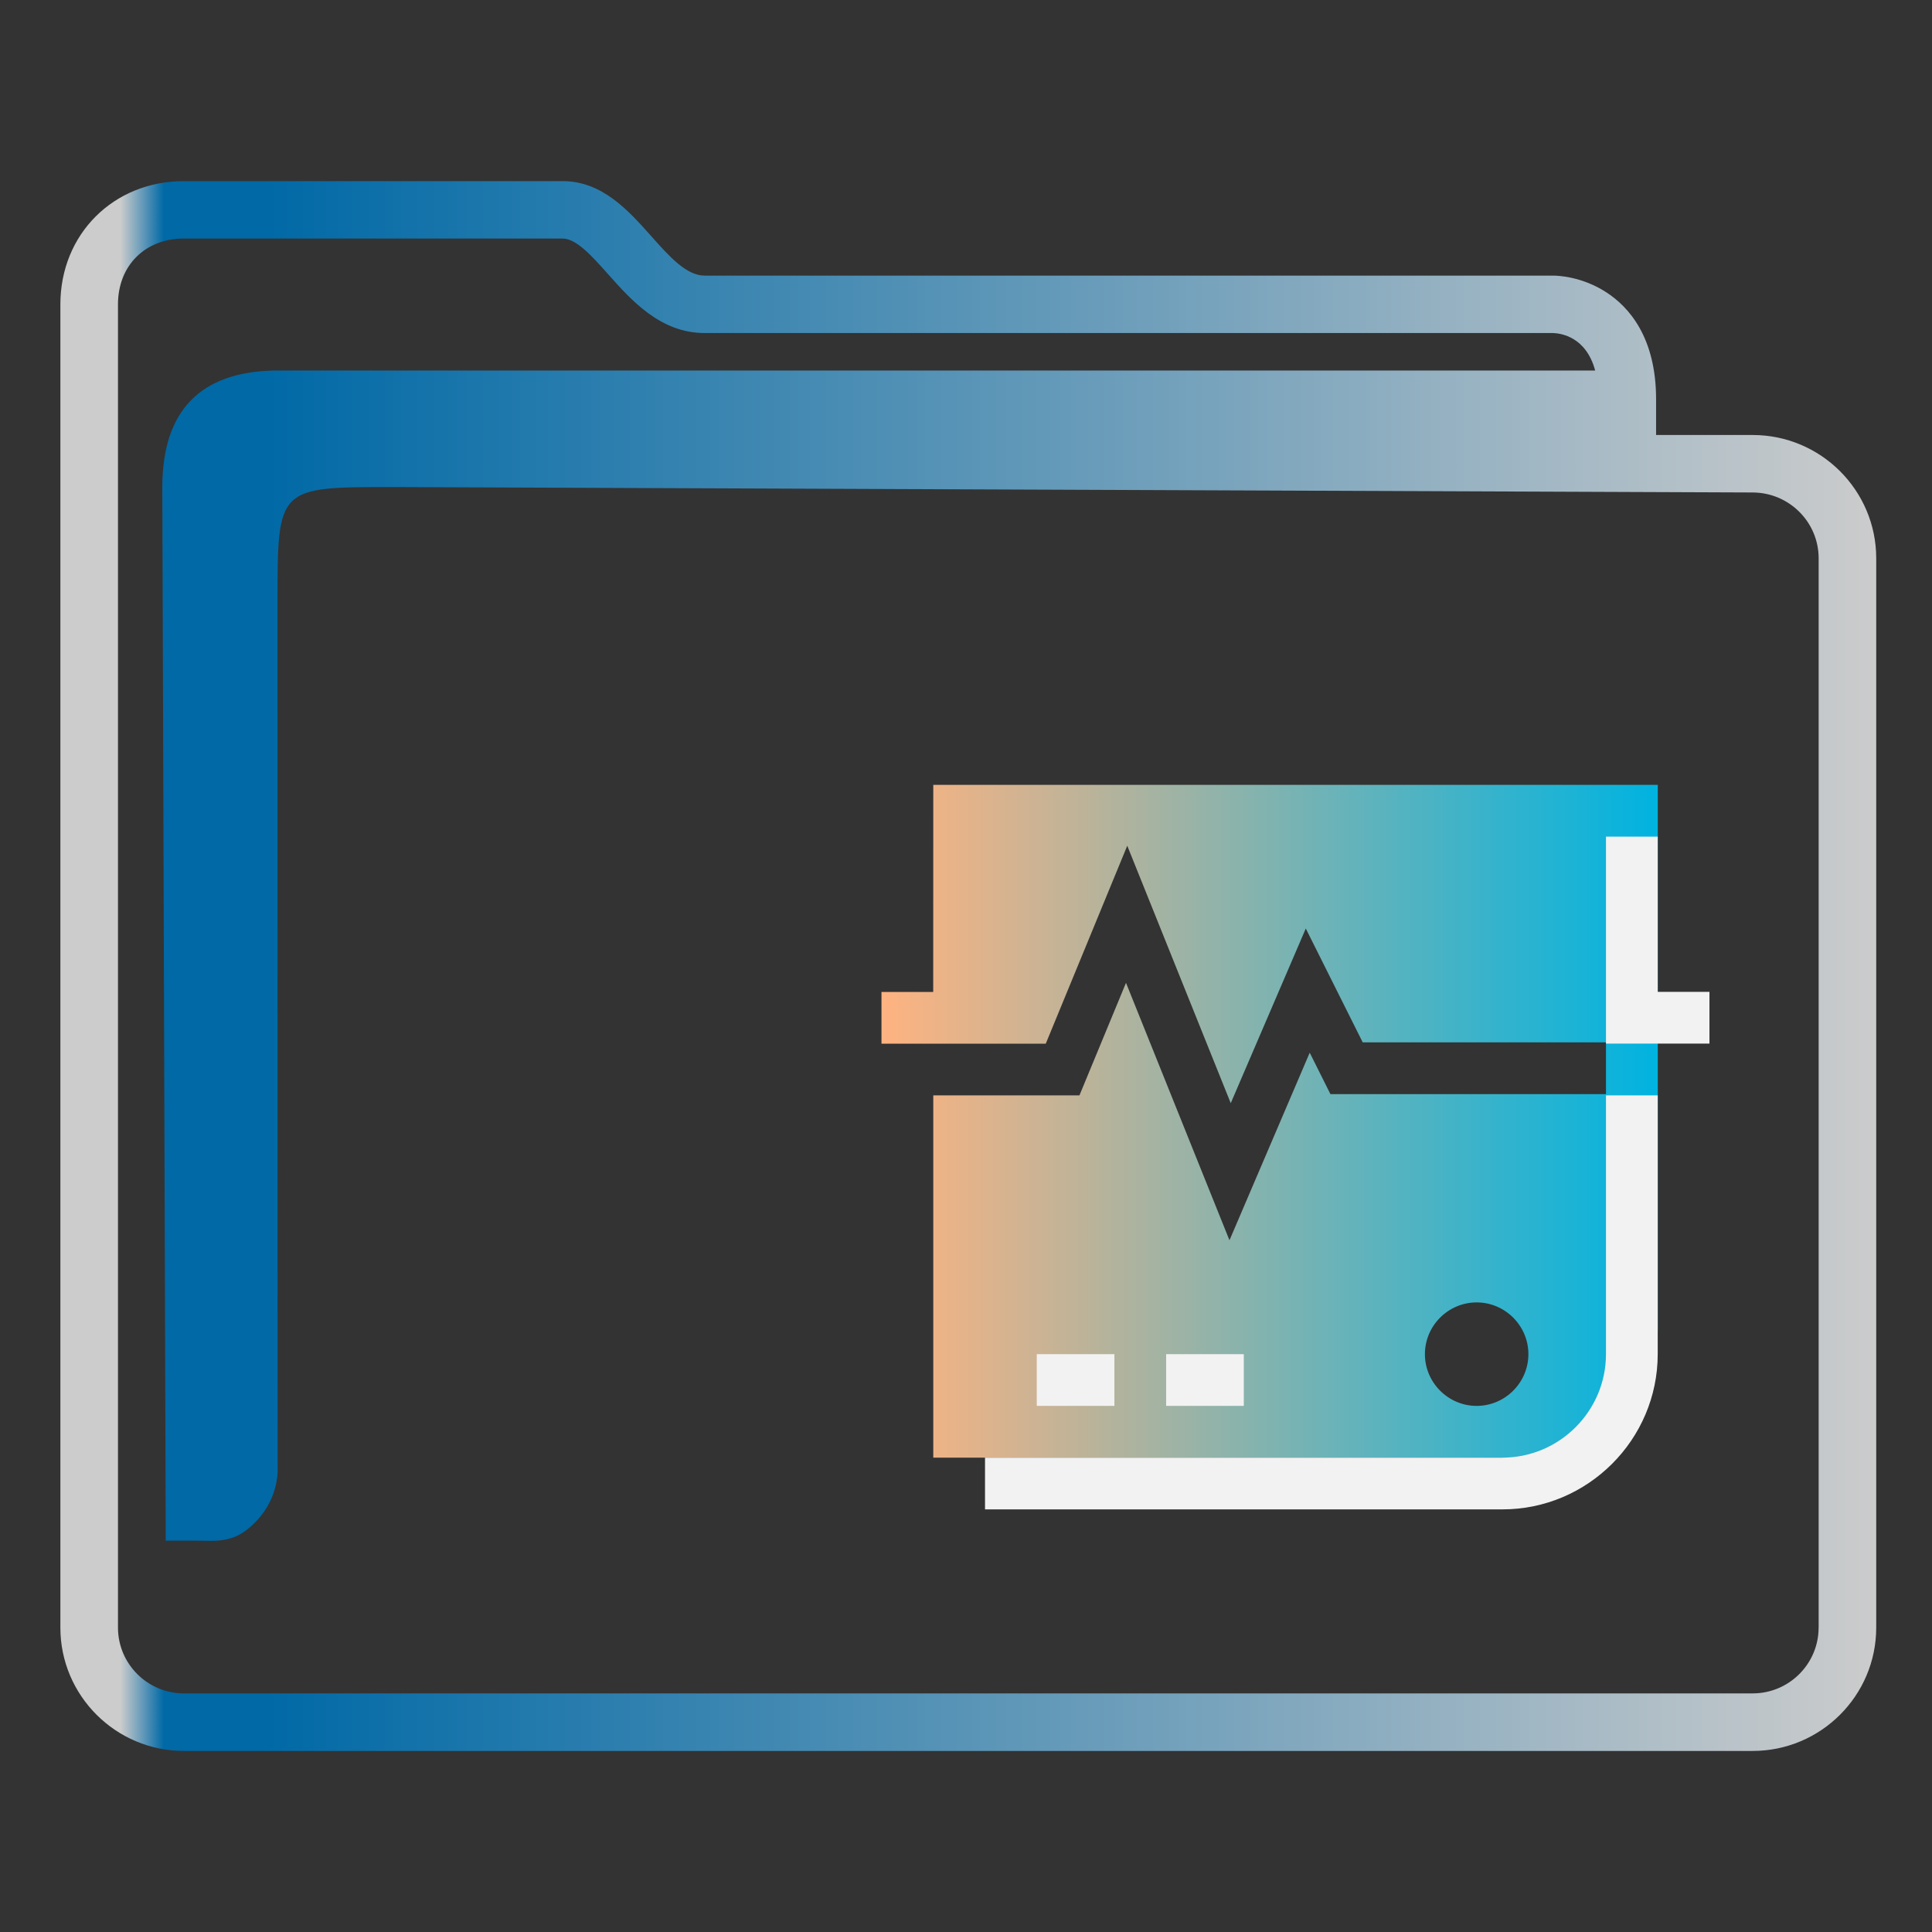 <?xml version="1.0" encoding="UTF-8" standalone="no"?>
<svg
   width="32"
   version="1.1"
   height="32"
   viewBox="0 0 32 32"
   id="svg17"
   sodipodi:docname="folder-activities.svg"
   inkscape:version="1.1.1 (3bf5ae0d25, 2021-09-20)"
   xmlns:inkscape="http://www.inkscape.org/namespaces/inkscape"
   xmlns:sodipodi="http://sodipodi.sourceforge.net/DTD/sodipodi-0.dtd"
   xmlns:xlink="http://www.w3.org/1999/xlink"
   xmlns="http://www.w3.org/2000/svg"
   xmlns:svg="http://www.w3.org/2000/svg"
   xmlns:rdf="http://www.w3.org/1999/02/22-rdf-syntax-ns#"
   xmlns:cc="http://creativecommons.org/ns#"
   xmlns:dc="http://purl.org/dc/elements/1.1/">
  <rect x="0" y="0" width="32" height="32" fill="#333333" stroke="none"/>
  <sodipodi:namedview
     pagecolor="#ffffff"
     bordercolor="#666666"
     borderopacity="1"
     objecttolerance="10"
     gridtolerance="10"
     guidetolerance="10"
     inkscape:pageopacity="0"
     inkscape:pageshadow="2"
     inkscape:window-width="1920"
     inkscape:window-height="1007"
     id="namedview19"
     showgrid="false"
     inkscape:zoom="9.8125"
     inkscape:cx="13.55414"
     inkscape:cy="8.0509554"
     inkscape:window-x="0"
     inkscape:window-y="0"
     inkscape:window-maximized="1"
     inkscape:current-layer="layer1"
     inkscape:document-rotation="0"
     inkscape:pagecheckerboard="0"
     inkscape:lockguides="false" />
  <defs
     id="defs5455">
    <linearGradient
       inkscape:collect="always"
       xlink:href="#linearGradient869"
       id="linearGradient871"
       x1="413.771"
       y1="520.941"
       x2="439.486"
       y2="520.941"
       gradientUnits="userSpaceOnUse"
       gradientTransform="matrix(0.5,0,0,0.5,192.286,273.899)" />
    <linearGradient
       inkscape:collect="always"
       id="linearGradient869">
      <stop
         style="stop-color:#ffb380;stop-opacity:1"
         offset="0"
         id="stop865" />
      <stop
         style="stop-color:#00b3e0;stop-opacity:1"
         offset="1"
         id="stop867" />
    </linearGradient>
    <linearGradient
       inkscape:collect="always"
       xlink:href="#linearGradient991"
       id="linearGradient1482"
       x1="386.571"
       y1="516.398"
       x2="446.621"
       y2="516.398"
       gradientUnits="userSpaceOnUse"
       gradientTransform="matrix(0.501,0,0,0.5,191.964,273.599)" />
    <linearGradient
       inkscape:collect="always"
       id="linearGradient991">
      <stop
         style="stop-color:#cccccc;stop-opacity:1"
         offset="0"
         id="stop987" />
      <stop
         style="stop-color:#cccccc;stop-opacity:1"
         offset="0.031"
         id="stop1929" />
      <stop
         style="stop-color:#0069a6;stop-opacity:1"
         offset="0.055"
         id="stop1263" />
      <stop
         style="stop-color:#0069a6;stop-opacity:1"
         offset="0.109"
         id="stop1027" />
      <stop
         style="stop-color:#cccccc;stop-opacity:1"
         offset="1"
         id="stop989" />
    </linearGradient>
  </defs>
  <g
     inkscape:label="Capa 1"
     inkscape:groupmode="layer"
     id="layer1"
     transform="translate(-384.571,-515.798)">
    <path
       id="Heartbeat"
       class="st0"
       d="m 409.029,539.084 c 0.471,0 0.857,-0.386 0.857,-0.857 0,-0.471 -0.386,-0.857 -0.857,-0.857 -0.471,0 -0.857,0.386 -0.857,0.857 0,0.471 0.386,0.857 0.857,0.857 z m -9,-10.286 h 12 v 9 c 0,1.179 -0.964,2.143 -2.143,2.143 h -9.857 v -6 H 402.45 l 0.771,-1.864 1.714,4.264 1.329,-3.107 0.343,0.686 h 4.564 v -0.857 h -4.029 l -0.943,-1.886 -1.243,2.893 -1.714,-4.264 -1.35,3.279 h -2.721 v -0.857 h 0.857 z"
       style="clip-rule:evenodd;fill:url(#linearGradient871);fill-opacity:1;fill-rule:evenodd;stroke-width:0.214" />
    <path
       id="Heartbeat-s"
       class="st1"
       d="m 411.171,529.655 h 0.857 v 2.571 h 0.857 v 0.857 h -1.714 z m -1.714,10.286 h -8.571 v 0.857 h 8.571 c 1.414,0 2.571,-1.157 2.571,-2.571 v -4.286 h -0.857 v 4.286 c 0,0.943 -0.771,1.714 -1.714,1.714 z m -7.714,-0.857 h 1.286 v -0.857 h -1.286 z m 2.143,0 h 1.286 v -0.857 h -1.286 z"
       style="fill:#f2f2f2;fill-opacity:1;stroke-width:0.214" />
    <path
       d="m 413.601,523.003 h -1.6 v -0.591 c 0,-1.026 -0.45,-1.531 -0.828,-1.775 -0.405,-0.261 -0.803,-0.274 -0.878,-0.274 h -14.054 c -0.301,0 -0.584,-0.317 -0.883,-0.653 -0.381,-0.428 -0.813,-0.912 -1.469,-0.912 H 387.617 c -1.166,0 -2.046,0.878 -2.046,2.042 v 21.917 c 0,1.126 0.918,2.042 2.046,2.042 h 25.984 c 1.128,0 2.046,-0.916 2.046,-2.042 v -17.712 c 0,-1.126 -0.918,-2.042 -2.046,-2.042 z m 1.092,19.753 c 0,0.601 -0.49,1.09 -1.092,1.09 H 387.617 c -0.602,0 -1.092,-0.489 -1.092,-1.09 v -21.917 c 0,-0.641 0.449,-1.09 1.092,-1.09 h 6.272 c 0.228,0 0.485,0.288 0.756,0.593 0.386,0.433 0.867,0.972 1.596,0.972 h 14.049 c 0.144,0.004 0.552,0.067 0.702,0.621 h -21.881 c -1.216,0.025 -1.851,0.66 -1.851,1.929 l 0.056,17.452 h 0.58 c 0,0 -0.12,0.001 4.9e-4,0.001 0.188,0 0.484,0.037 0.76,-0.179 0.497,-0.389 0.518,-0.893 0.513,-1.031 l -0.002,-14.338 c 0,-1.904 0,-1.904 1.907,-1.904 l 22.527,0.09 c 0.602,0.002 1.092,0.489 1.092,1.09 v 17.712 z"
       id="path2-3-3"
       sodipodi:nodetypes="scscsscssssssssscsssssscsccccccsccccsscc"
       style="fill:url(#linearGradient1482);fill-opacity:1;stroke-width:0.318" />
  </g>
</svg>
